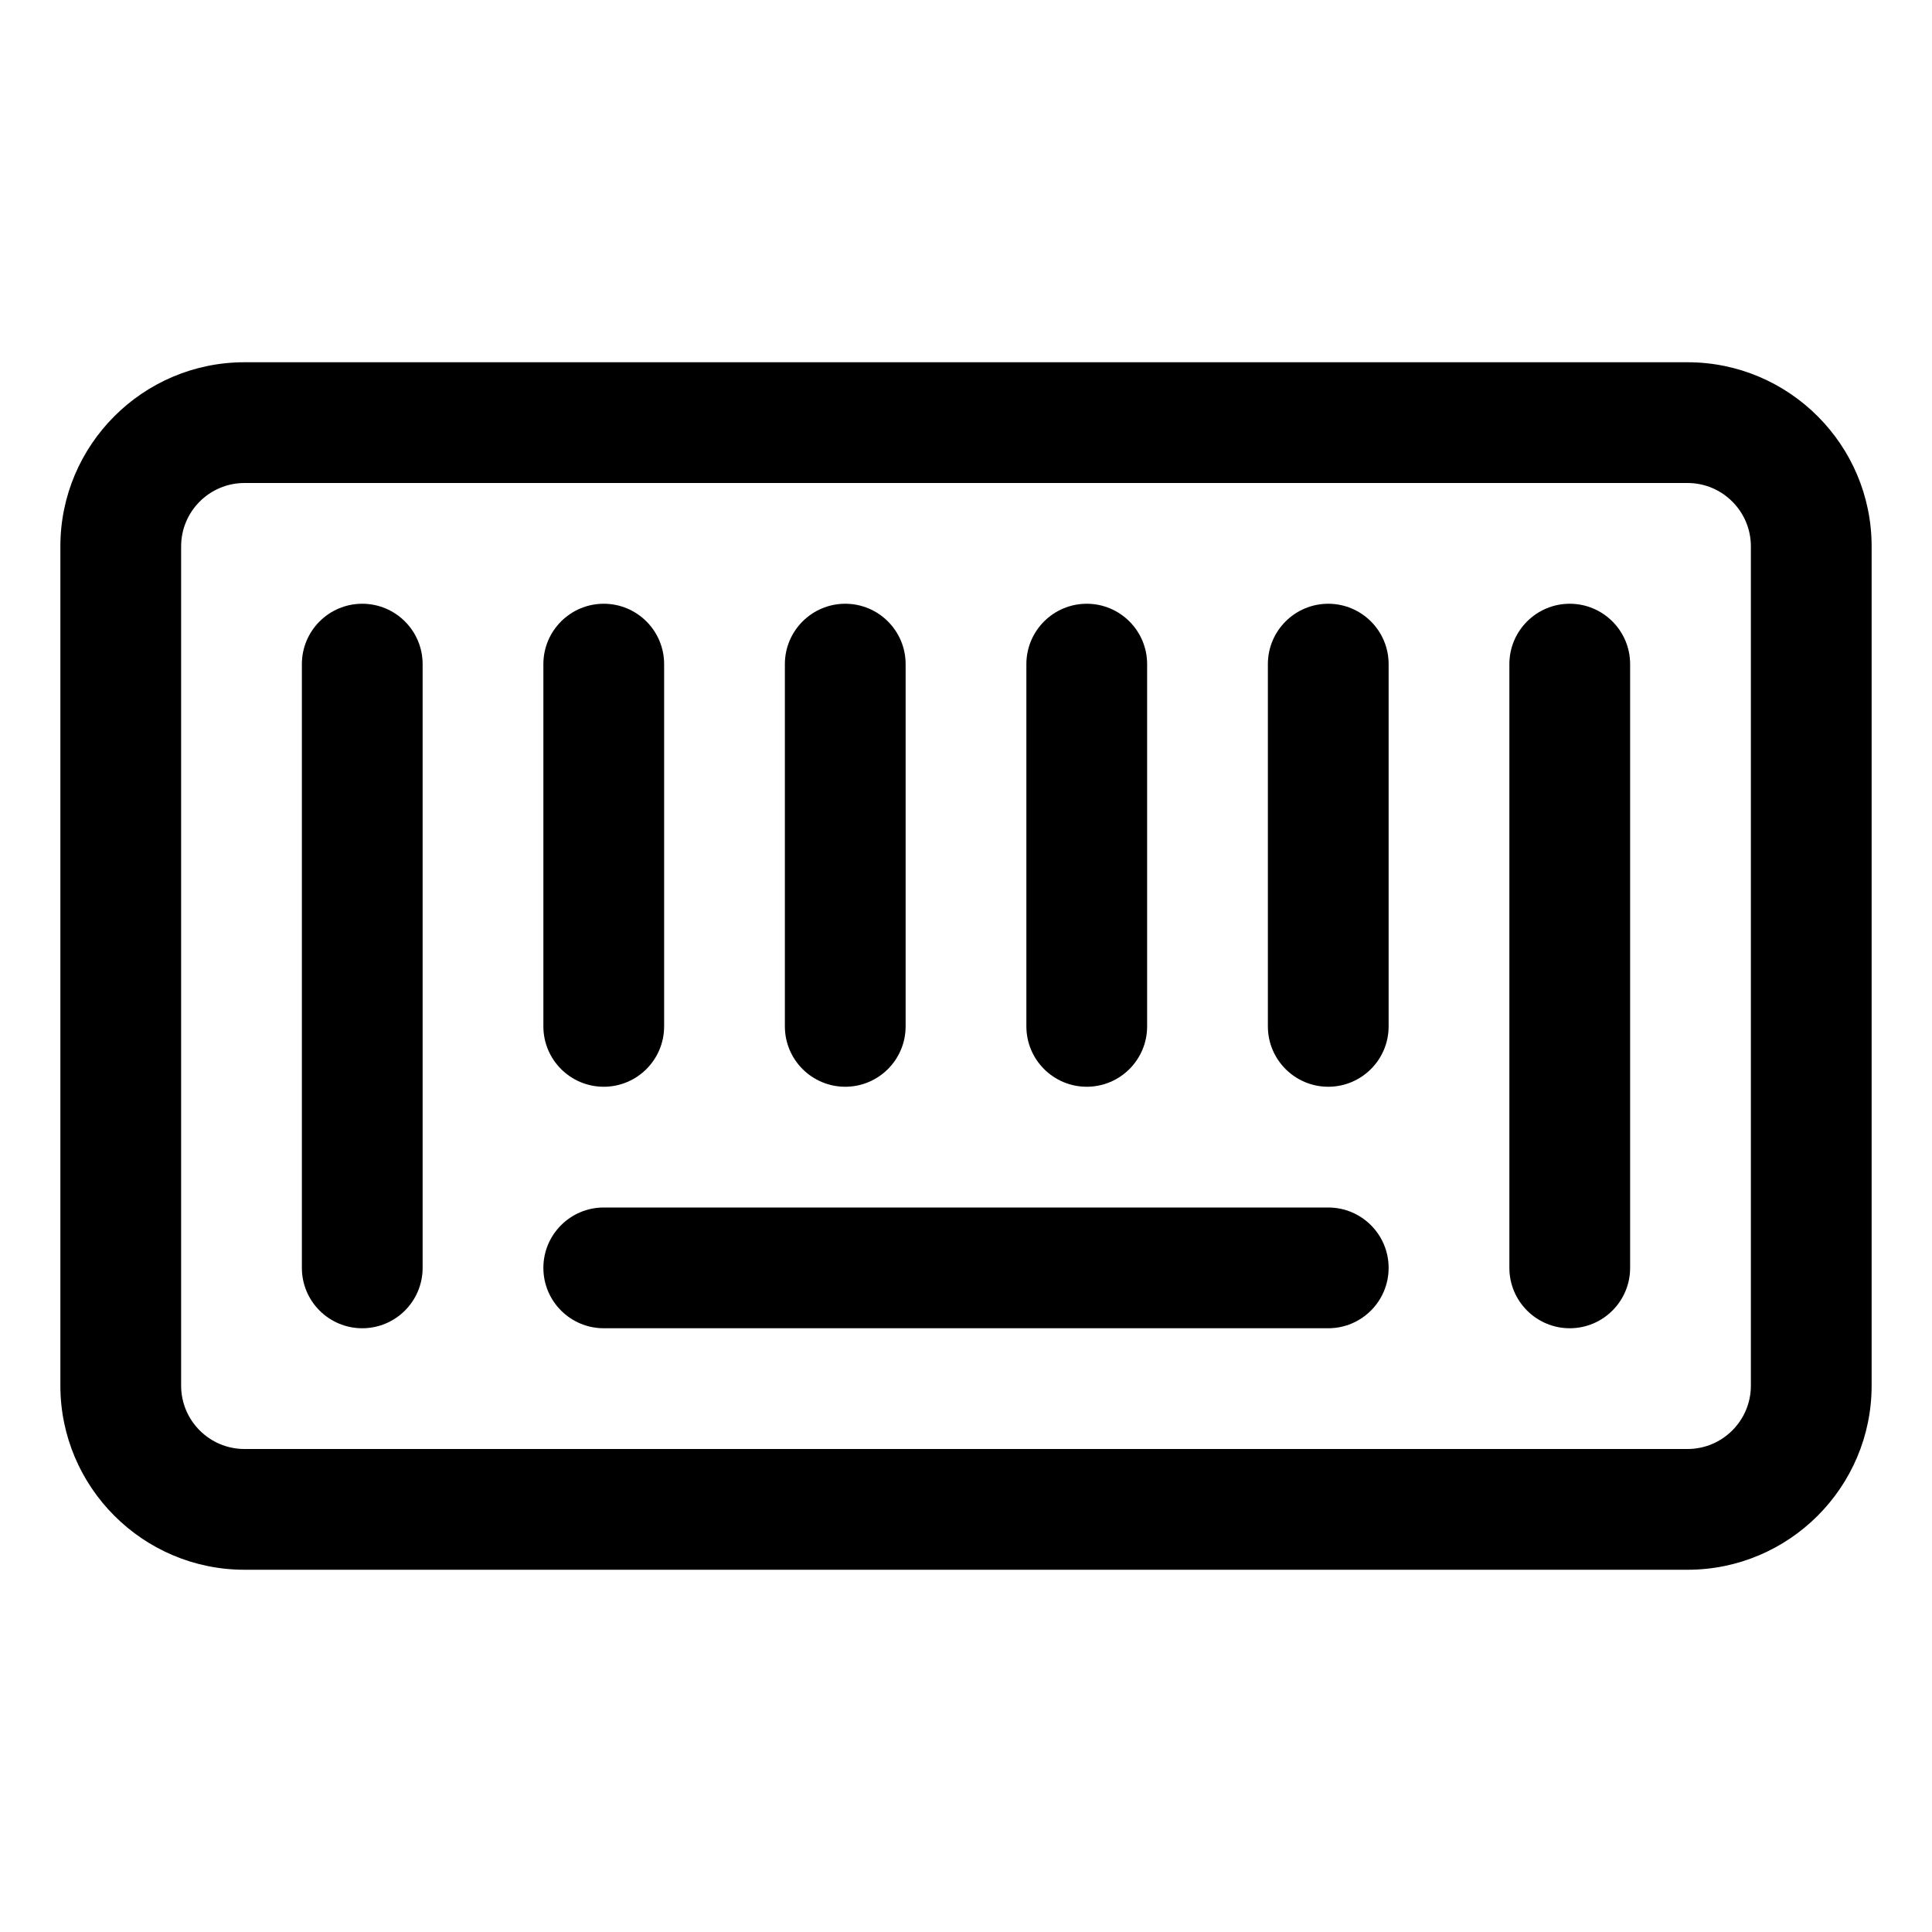 <?xml version="1.0" encoding="utf-8"?>
<!-- Generator: Adobe Illustrator 22.1.0, SVG Export Plug-In . SVG Version: 6.00 Build 0)  -->
<svg version="1.1" id="Layer_1" xmlns="http://www.w3.org/2000/svg" xmlns:xlink="http://www.w3.org/1999/xlink" x="0px" y="0px"
	 viewBox="0 0 24 24" style="enable-background:new 0 0 24 24;" xml:space="preserve">
<title>barcode</title>
<g>
	<path d="M4.5,16.5c-0.414,0-0.75-0.336-0.75-0.75v-7.5c0-0.414,0.336-0.75,0.75-0.75s0.75,0.336,0.75,0.75v7.5
		C5.25,16.164,4.914,16.5,4.5,16.5z"/>
	<path d="M7.5,13.5c-0.414,0-0.75-0.336-0.75-0.75v-4.5c0-0.414,0.336-0.75,0.75-0.75s0.75,0.336,0.75,0.75v4.5
		C8.25,13.164,7.914,13.5,7.5,13.5z"/>
	<path d="M13.5,13.5c-0.414,0-0.75-0.336-0.75-0.75v-4.5c0-0.414,0.336-0.75,0.75-0.75s0.75,0.336,0.75,0.75v4.5
		C14.25,13.164,13.914,13.5,13.5,13.5z"/>
	<path d="M16.5,13.5c-0.414,0-0.75-0.336-0.75-0.75v-4.5c0-0.414,0.336-0.75,0.75-0.75s0.75,0.336,0.75,0.75v4.5
		C17.25,13.164,16.914,13.5,16.5,13.5z"/>
	<path d="M19.5,16.5c-0.414,0-0.75-0.336-0.75-0.75v-7.5c0-0.414,0.336-0.75,0.75-0.75s0.75,0.336,0.75,0.75v7.5
		C20.25,16.164,19.914,16.5,19.5,16.5z"/>
	<path d="M10.5,13.5c-0.414,0-0.75-0.336-0.75-0.75v-4.5c0-0.414,0.336-0.75,0.75-0.75s0.75,0.336,0.75,0.75v4.5
		C11.25,13.164,10.914,13.5,10.5,13.5z"/>
	<path d="M7.5,16.5c-0.414,0-0.75-0.336-0.75-0.75S7.086,15,7.5,15h9c0.414,0,0.75,0.336,0.75,0.75s-0.336,0.75-0.75,0.75H7.5z"/>
	<path d="M3.037,19.5c-1.261,0-2.287-1.026-2.287-2.287V6.787C0.75,5.526,1.776,4.5,3.037,4.5h17.926
		c1.261,0,2.287,1.026,2.287,2.287v10.426c0,1.261-1.026,2.287-2.287,2.287H3.037z M3.037,6C2.603,6,2.25,6.353,2.25,6.787v10.426
		C2.25,17.647,2.603,18,3.037,18h17.926c0.434,0,0.787-0.353,0.787-0.787V6.787C21.75,6.353,21.397,6,20.963,6H3.037z"/>
</g>
</svg>
